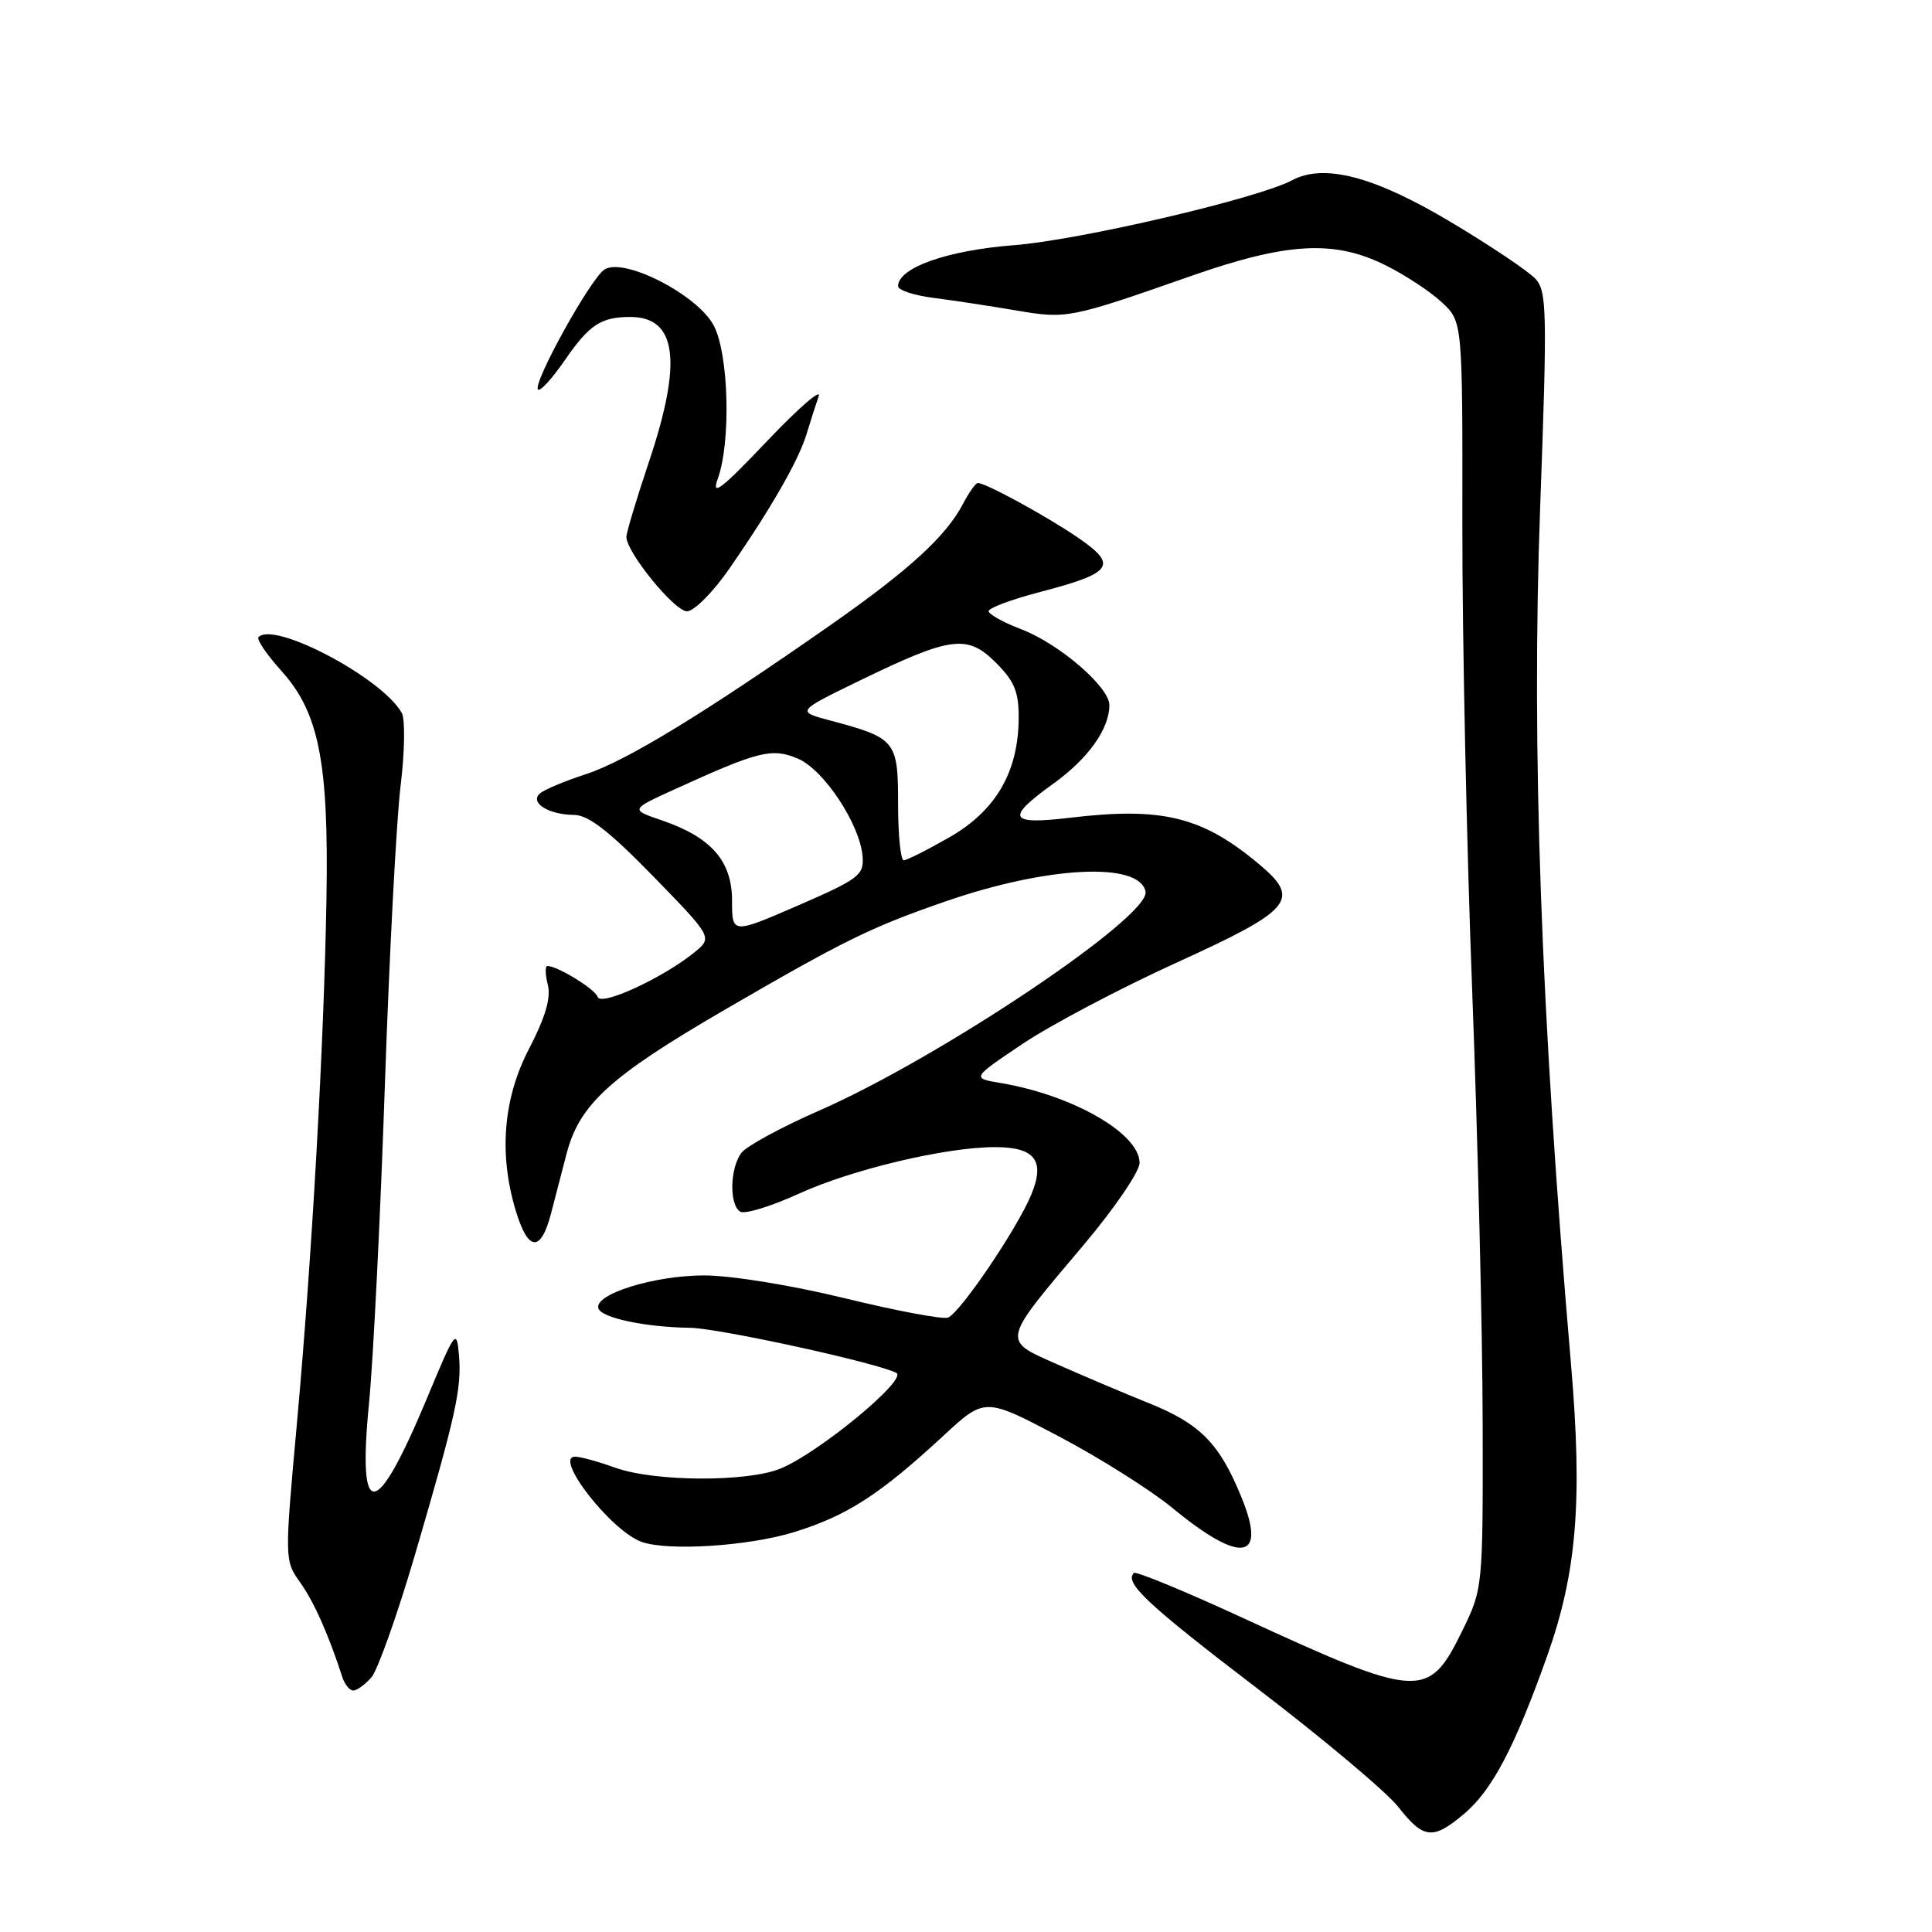<?xml version="1.0" encoding="UTF-8" standalone="no"?>
<!DOCTYPE svg PUBLIC "-//W3C//DTD SVG 1.1//EN" "http://www.w3.org/Graphics/SVG/1.1/DTD/svg11.dtd" >
<svg xmlns="http://www.w3.org/2000/svg" xmlns:xlink="http://www.w3.org/1999/xlink" version="1.1" viewBox="0 0 256 256">
 <g >
 <path fill="currentColor"
d=" M 193.97 240.37 C 197.70 237.23 200.66 231.63 204.98 219.50 C 208.94 208.40 209.72 198.87 208.16 180.69 C 204.16 134.10 202.91 99.27 204.08 67.16 C 205.03 41.27 204.97 38.63 203.47 36.96 C 202.56 35.96 197.49 32.55 192.20 29.40 C 182.10 23.37 175.44 21.62 171.20 23.89 C 166.71 26.29 143.02 31.82 134.35 32.49 C 125.51 33.17 119.00 35.48 119.00 37.92 C 119.00 38.45 121.14 39.15 123.75 39.48 C 126.36 39.81 131.25 40.56 134.61 41.13 C 141.36 42.28 141.69 42.22 157.88 36.55 C 170.57 32.11 176.82 31.77 183.59 35.15 C 186.19 36.44 189.55 38.65 191.05 40.06 C 193.80 42.61 193.80 42.61 193.77 69.56 C 193.75 84.37 194.34 112.25 195.08 131.50 C 195.81 150.75 196.44 176.40 196.46 188.50 C 196.50 210.50 196.50 210.50 193.68 216.25 C 189.27 225.22 188.02 225.14 164.61 214.35 C 156.97 210.83 150.50 208.16 150.24 208.43 C 148.95 209.72 152.02 212.60 166.65 223.77 C 175.37 230.43 183.76 237.48 185.29 239.44 C 188.63 243.69 189.86 243.83 193.97 240.37 Z  M 49.22 222.25 C 50.05 221.29 52.65 213.97 54.99 206.00 C 60.44 187.39 61.20 183.94 60.81 179.50 C 60.52 176.03 60.30 176.32 56.62 185.17 C 49.79 201.56 47.35 201.78 48.90 185.89 C 49.46 180.18 50.40 161.32 50.99 144.00 C 51.58 126.67 52.52 108.78 53.07 104.23 C 53.63 99.68 53.70 95.29 53.24 94.47 C 50.66 89.85 36.38 82.29 34.26 84.41 C 33.96 84.71 35.32 86.71 37.27 88.88 C 42.26 94.40 43.56 100.95 43.26 119.00 C 42.93 138.39 41.35 166.48 39.34 188.63 C 37.70 206.71 37.70 206.77 39.78 209.69 C 41.61 212.26 43.54 216.60 45.37 222.25 C 45.68 223.21 46.33 224.00 46.81 224.00 C 47.30 224.00 48.38 223.21 49.22 222.25 Z  M 105.23 203.01 C 112.25 200.84 116.57 198.05 125.00 190.25 C 130.50 185.16 130.50 185.16 140.31 190.33 C 145.70 193.17 152.45 197.43 155.31 199.78 C 164.42 207.29 167.91 206.79 164.53 198.47 C 161.60 191.25 159.03 188.64 152.14 185.89 C 149.04 184.64 143.67 182.37 140.20 180.83 C 132.68 177.50 132.57 178.02 143.63 164.91 C 147.68 160.11 151.00 155.24 151.00 154.09 C 151.00 150.20 142.18 145.13 132.62 143.51 C 128.73 142.86 128.73 142.86 135.54 138.29 C 139.29 135.78 148.46 130.94 155.93 127.54 C 171.22 120.58 172.39 119.19 166.92 114.58 C 159.33 108.20 154.05 106.89 141.75 108.36 C 133.63 109.32 133.20 108.42 139.60 103.82 C 144.19 100.52 147.00 96.58 147.00 93.43 C 147.00 91.03 140.35 85.30 135.32 83.38 C 132.94 82.47 131.00 81.39 131.00 80.98 C 131.00 80.56 134.04 79.43 137.75 78.46 C 147.47 75.92 148.19 74.91 142.85 71.25 C 138.67 68.39 130.63 64.00 129.57 64.00 C 129.28 64.00 128.40 65.24 127.61 66.75 C 125.36 71.05 120.51 75.49 110.11 82.78 C 93.31 94.53 82.93 100.86 77.64 102.58 C 74.81 103.50 72.05 104.66 71.51 105.16 C 70.18 106.39 72.73 107.96 76.08 107.98 C 77.97 108.00 80.73 110.14 86.55 116.11 C 94.44 124.22 94.44 124.22 91.98 126.22 C 87.79 129.61 79.62 133.37 79.20 132.10 C 78.85 131.06 73.88 128.00 72.53 128.00 C 72.22 128.00 72.24 129.12 72.59 130.49 C 73.02 132.23 72.27 134.79 70.11 138.95 C 66.68 145.53 66.07 152.91 68.34 160.42 C 69.97 165.85 71.66 165.99 73.01 160.81 C 73.63 158.44 74.55 154.89 75.06 152.92 C 76.76 146.35 80.81 142.65 95.91 133.87 C 111.93 124.56 115.42 122.85 125.35 119.42 C 138.86 114.75 151.02 114.16 151.79 118.15 C 152.43 121.46 124.47 140.20 108.50 147.18 C 103.55 149.35 98.94 151.85 98.25 152.75 C 96.71 154.76 96.61 159.64 98.08 160.55 C 98.68 160.92 102.17 159.85 105.83 158.18 C 112.90 154.95 125.32 152.00 131.84 152.00 C 137.17 152.00 138.53 153.80 136.62 158.36 C 134.72 162.90 127.21 173.98 125.61 174.59 C 124.94 174.85 118.80 173.70 111.97 172.03 C 104.88 170.30 96.86 169.00 93.30 169.00 C 86.66 169.00 78.67 171.50 79.29 173.37 C 79.71 174.63 85.50 175.86 91.43 175.94 C 95.29 176.00 116.28 180.59 118.77 181.92 C 120.31 182.75 108.60 192.43 103.48 194.57 C 99.09 196.41 86.71 196.35 81.50 194.47 C 79.30 193.68 76.93 193.02 76.22 193.02 C 73.28 192.98 80.93 202.82 85.00 204.30 C 88.48 205.56 99.17 204.88 105.23 203.01 Z  M 96.61 75.40 C 102.10 67.48 105.83 60.99 106.88 57.50 C 107.38 55.85 108.10 53.60 108.48 52.50 C 108.87 51.40 105.77 54.10 101.59 58.50 C 95.62 64.79 94.23 65.86 95.09 63.50 C 96.87 58.64 96.58 47.00 94.59 43.16 C 92.47 39.09 82.71 34.06 80.10 35.71 C 78.27 36.86 70.52 50.86 71.29 51.62 C 71.58 51.91 73.18 50.14 74.87 47.69 C 78.08 43.03 79.64 42.00 83.51 42.00 C 89.69 42.00 90.45 47.88 86.00 61.16 C 84.35 66.08 83.00 70.58 83.00 71.14 C 83.00 73.17 89.37 81.00 91.03 81.00 C 91.96 81.00 94.47 78.48 96.61 75.40 Z  M 97.00 119.34 C 97.00 114.08 94.24 110.93 87.66 108.69 C 83.50 107.27 83.50 107.27 89.50 104.54 C 100.59 99.49 102.28 99.08 105.72 100.52 C 109.17 101.98 113.98 109.26 114.30 113.52 C 114.48 115.96 113.78 116.49 105.75 119.98 C 97.00 123.77 97.00 123.77 97.00 119.34 Z  M 119.00 106.54 C 119.00 98.14 118.71 97.79 110.01 95.47 C 105.50 94.27 105.50 94.27 114.00 90.14 C 126.02 84.31 128.19 84.03 131.96 87.81 C 134.42 90.27 135.00 91.67 134.98 95.17 C 134.94 102.28 131.96 107.41 125.83 110.93 C 122.90 112.61 120.16 113.99 119.75 113.99 C 119.34 114.00 119.00 110.64 119.00 106.54 Z "/>
</g>
</svg>